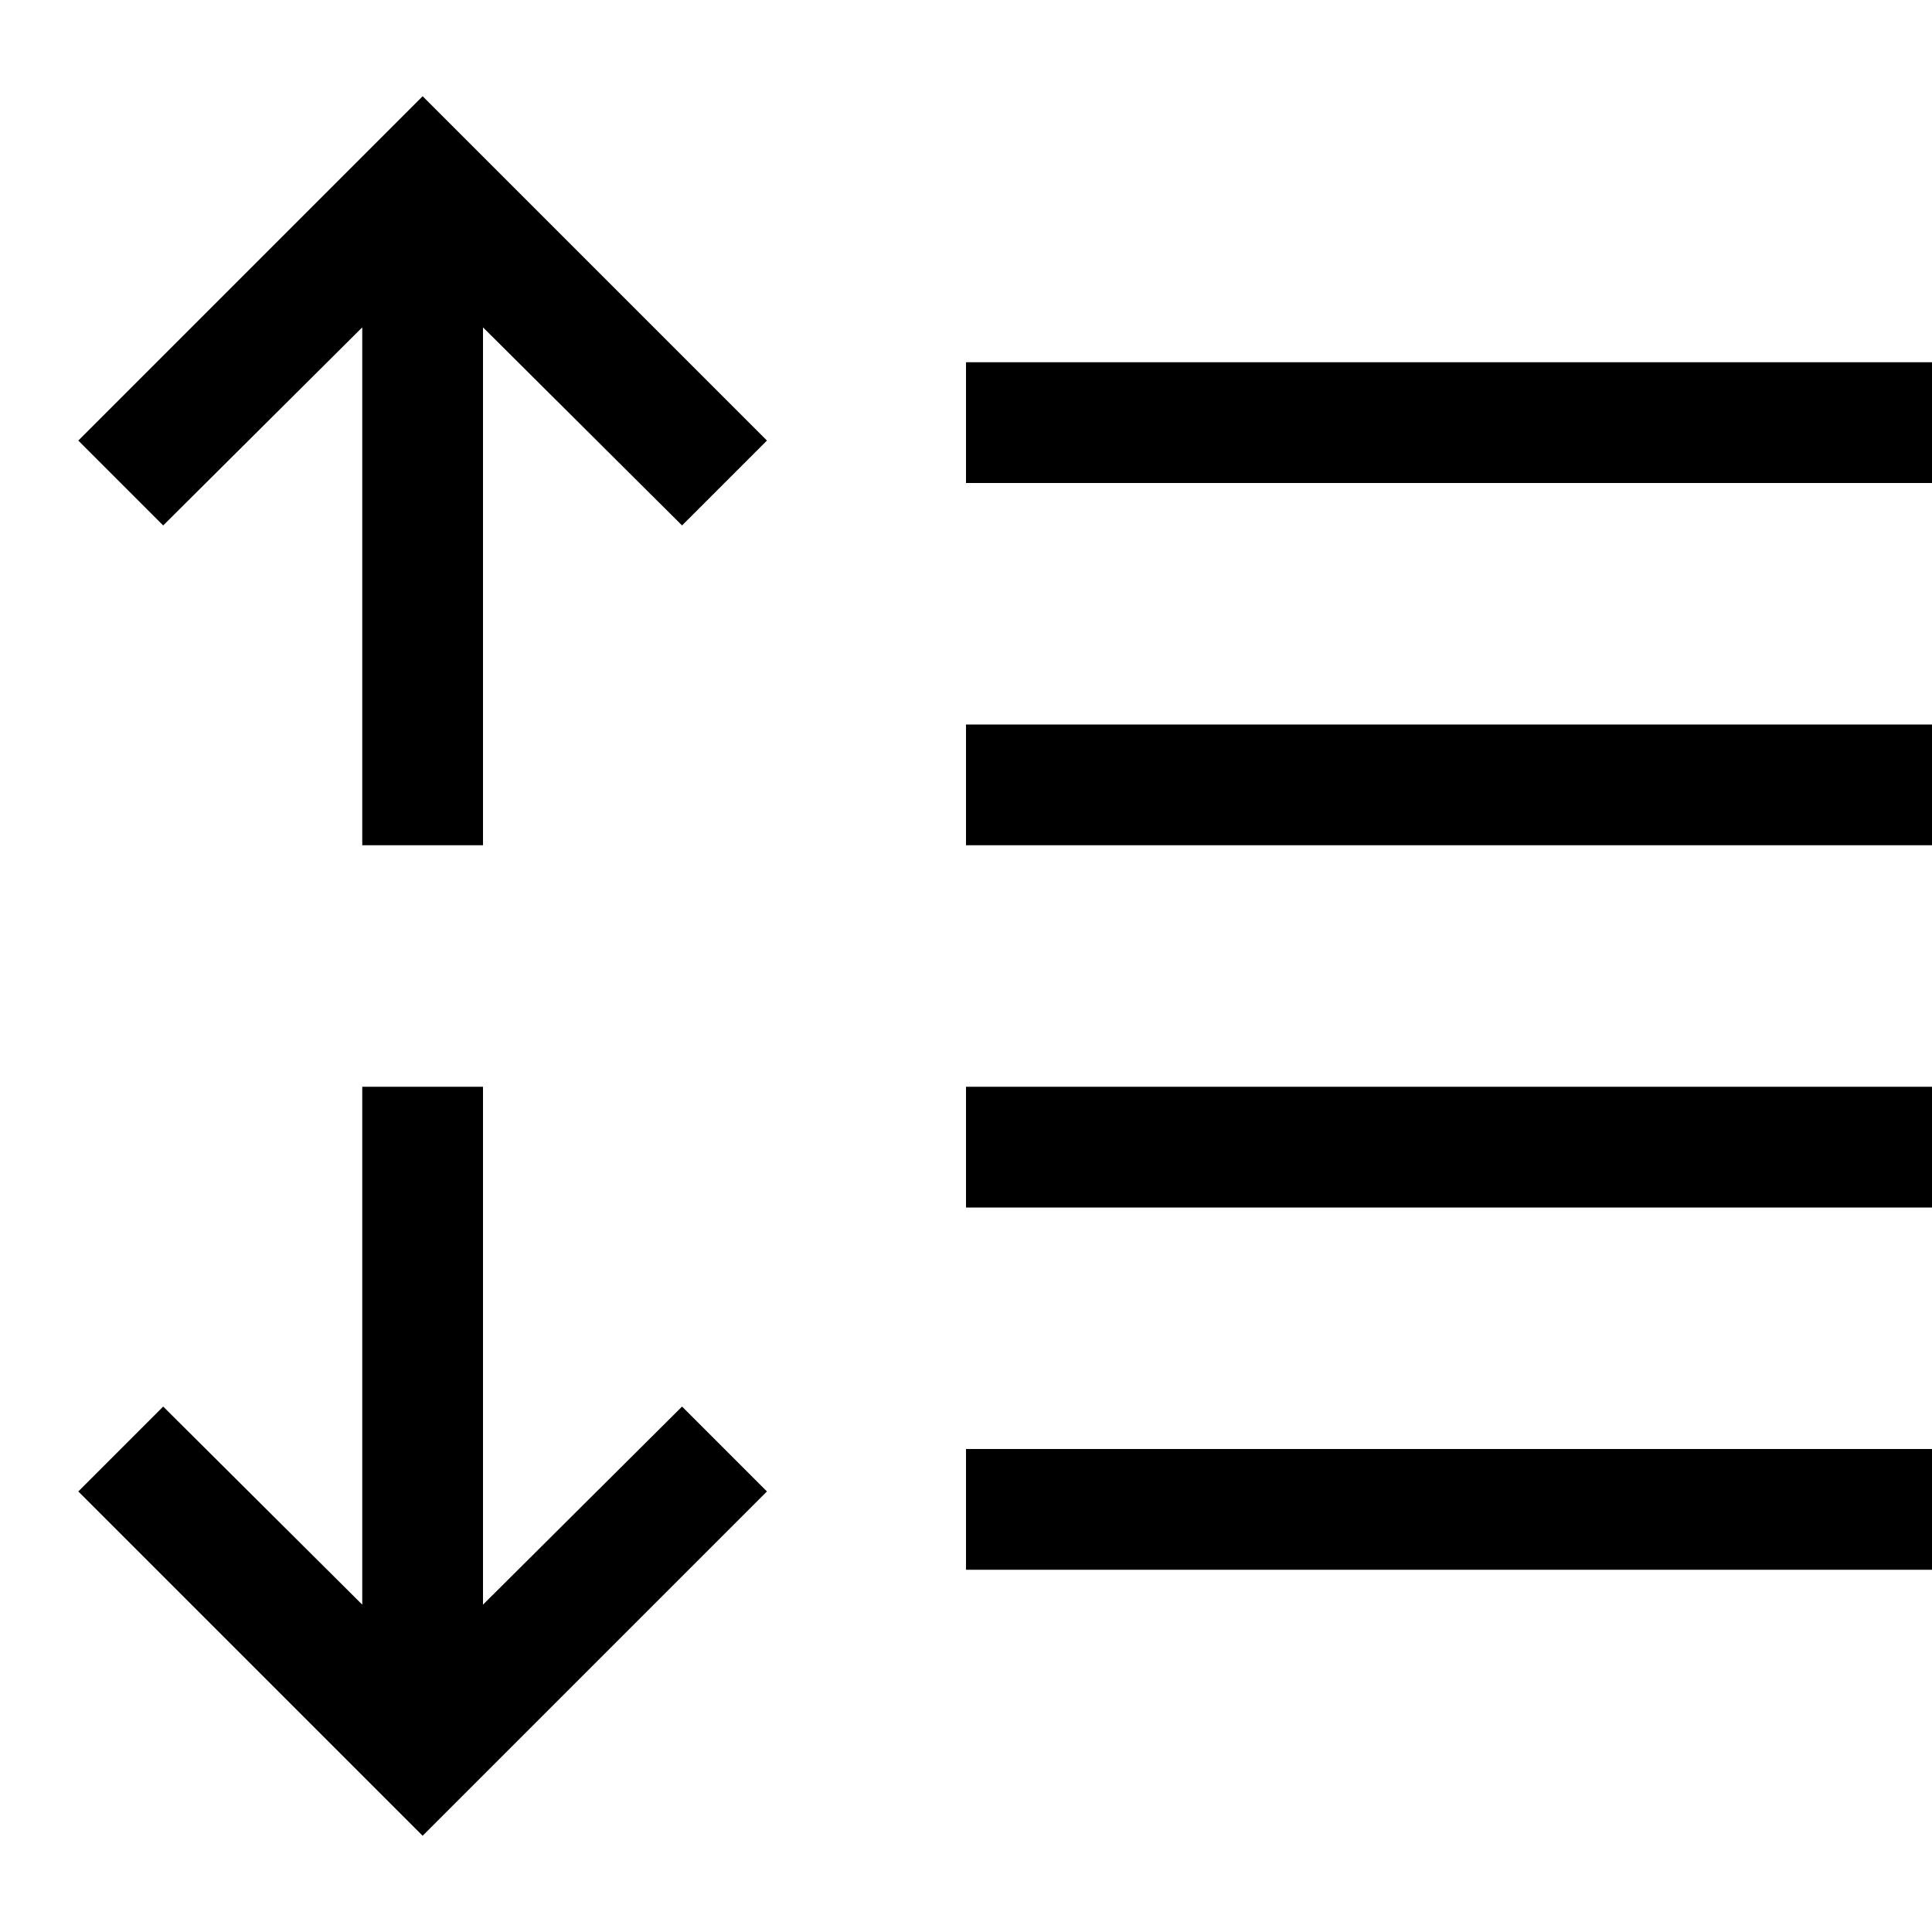<!-- Generated by IcoMoon.io -->
<svg version="1.1" xmlns="http://www.w3.org/2000/svg" width="32" height="32" viewBox="0 0 32 32">
<title>uniF517</title>
<path d="M7 1.594l5.703 5.703-1.406 1.406-3.297-3.281v8.578h-2v-8.578l-3.297 3.281-1.406-1.406zM11.297 23.297l1.406 1.406-5.703 5.703-5.703-5.703 1.406-1.406 3.297 3.281v-8.578h2v8.578zM32 6v2h-16v-2h16zM16 12h16v2h-16v-2zM16 18h16v2h-16v-2zM16 24h16v2h-16v-2z"></path>
</svg>
